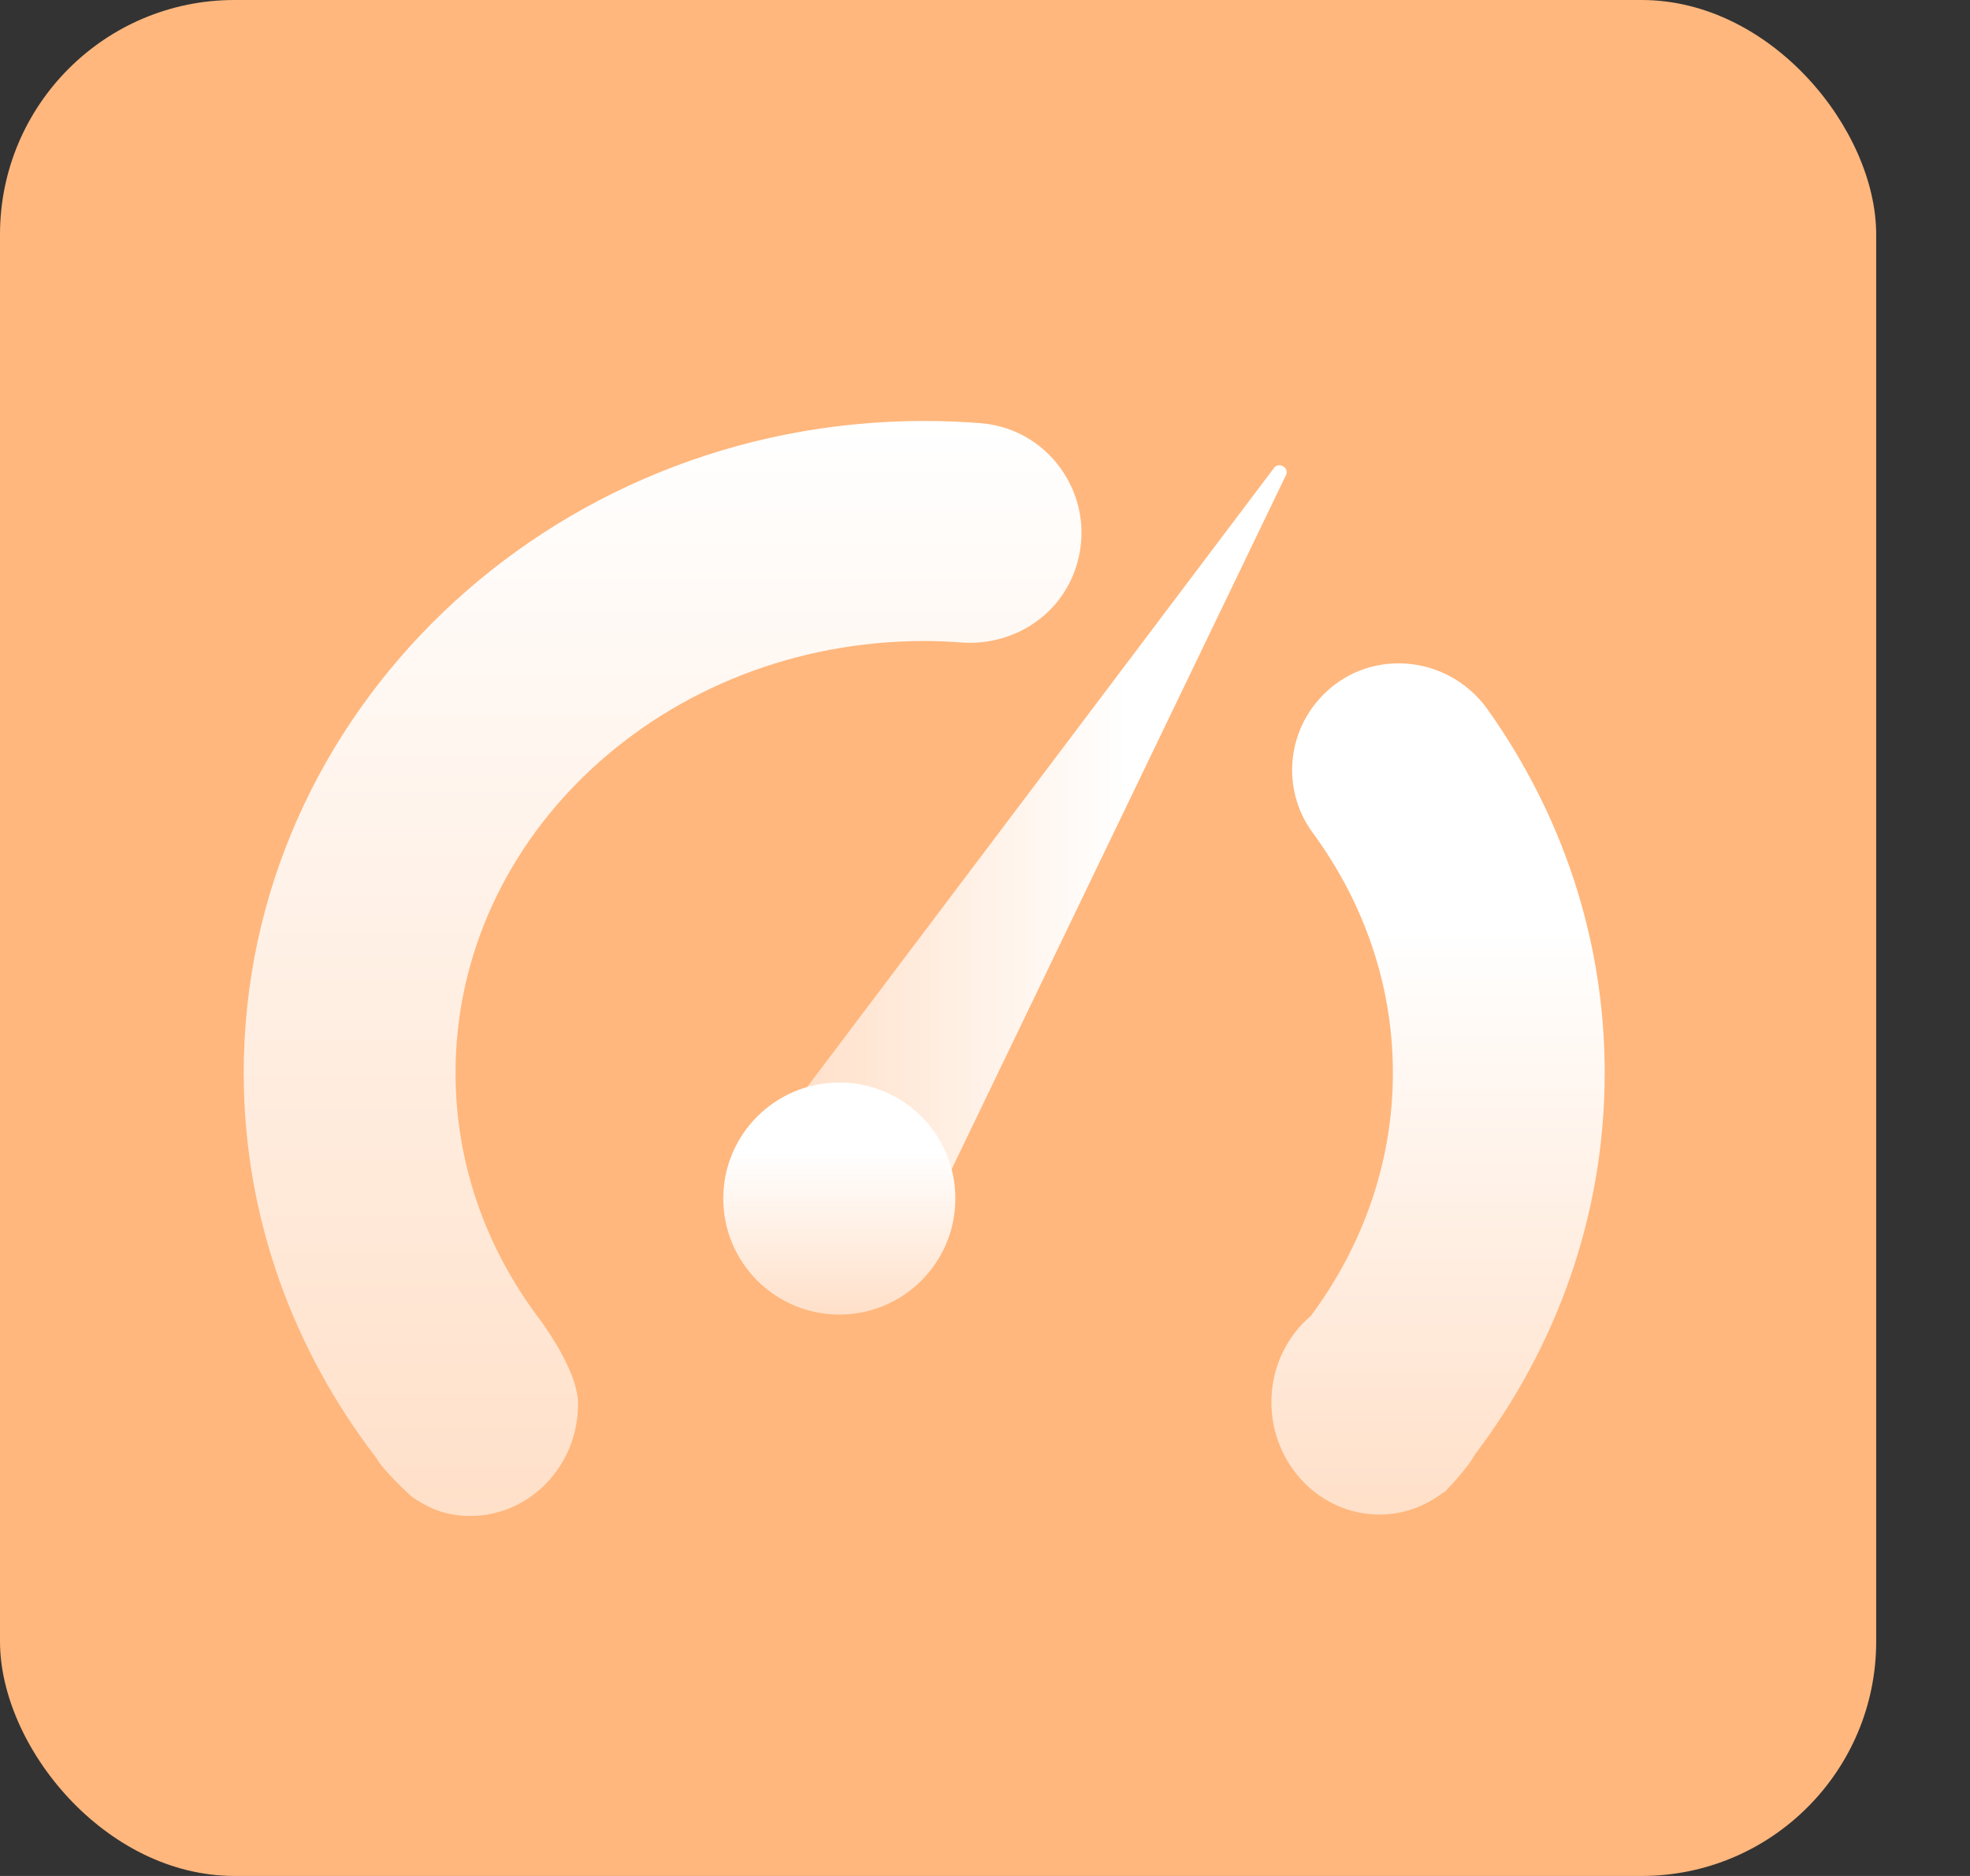 <?xml version="1.0" encoding="UTF-8"?>
<svg width="21px" height="20px" viewBox="0 0 21 20" version="1.1" xmlns="http://www.w3.org/2000/svg" xmlns:xlink="http://www.w3.org/1999/xlink">
    <rect x="0" y="0" width="21" height="20" fill="#333333" stroke="none"/>
    <title>Dashboard</title>
    <defs>
        <linearGradient x1="13.532%" y1="50%" x2="71.49%" y2="50%" id="linearGradient-1">
            <stop stop-color="#FFE0C9" offset="0%"></stop>
            <stop stop-color="#FFFFFF" offset="100%"></stop>
        </linearGradient>
        <linearGradient x1="50%" y1="100%" x2="50%" y2="-0.001%" id="linearGradient-2">
            <stop stop-color="#FFE0C9" offset="0%"></stop>
            <stop stop-color="#FFFFFF" offset="100%"></stop>
        </linearGradient>
        <linearGradient x1="50%" y1="100%" x2="50%" y2="31.246%" id="linearGradient-3">
            <stop stop-color="#FFE0C9" offset="0%"></stop>
            <stop stop-color="#FFFFFF" offset="100%"></stop>
        </linearGradient>
        <linearGradient x1="50%" y1="100%" x2="50%" y2="29.503%" id="linearGradient-4">
            <stop stop-color="#FFE0C9" offset="0%"></stop>
            <stop stop-color="#FFFFFF" offset="100%"></stop>
        </linearGradient>
    </defs>
    <g id="Dashboard" stroke="none" stroke-width="1" fill="none" fill-rule="evenodd" transform="translate(0, 0)">
        <g id="编组">
            <rect id="矩形" fill="#FFB77D" x="0" y="0" width="20" height="20" rx="2.5"></rect>
            <g id="编组-10" transform="translate(2.598, 4.488)">
                <path d="M10.982,0.502 L5.432,7.862 C5.075,8.336 5.215,9.017 5.73,9.312 L5.73,9.312 C6.227,9.596 6.861,9.399 7.11,8.883 L7.11,8.883 L11.109,0.58 C11.137,0.522 11.09,0.472 11.04,0.472 L11.04,0.472 C11.019,0.472 10.998,0.48 10.982,0.502" id="Fill-1" fill="url(#linearGradient-1)"></path>
                <path d="M7.254,-3.60054041e-14 C3.254,-3.60054041e-14 2.16889696e-13,3.118 2.16889696e-13,6.95 L2.16889696e-13,6.95 C2.16889696e-13,8.487 0.528,9.904 1.414,11.056 L1.414,11.056 C1.485,11.19 1.791,11.468 1.791,11.468 L1.791,11.468 C1.966,11.589 2.148,11.674 2.414,11.674 L2.414,11.674 C3.049,11.674 3.564,11.139 3.564,10.48 L3.564,10.48 C3.564,10.099 3.126,9.539 3.126,9.539 L3.126,9.539 C2.579,8.801 2.258,7.91 2.258,6.95 L2.258,6.95 C2.258,4.411 4.499,2.346 7.254,2.346 L7.254,2.346 C7.384,2.346 7.513,2.351 7.64,2.361 L7.64,2.361 C8.178,2.404 8.682,2.097 8.862,1.588 L8.862,1.588 C9.12,0.864 8.624,0.086 7.858,0.024 L7.858,0.024 C7.659,0.008 7.458,-3.60054041e-14 7.254,-3.60054041e-14 Z" id="Fill-5" fill="url(#linearGradient-2)"></path>
                <path d="M11.438,2.996 C11.106,3.397 11.087,3.972 11.396,4.391 L11.396,4.391 C11.933,5.122 12.25,6.002 12.25,6.95 L12.25,6.95 C12.25,7.91 11.925,8.8 11.378,9.538 L11.378,9.538 C11.121,9.758 10.955,10.086 10.955,10.459 L10.955,10.459 C10.955,11.121 11.471,11.659 12.108,11.659 L12.108,11.659 C12.367,11.659 12.602,11.567 12.795,11.418 L12.795,11.418 L12.799,11.423 C12.805,11.415 13.046,11.168 13.122,11.022 L13.122,11.022 C13.991,9.877 14.508,8.471 14.508,6.95 L14.508,6.95 C14.508,5.515 14.047,4.186 13.263,3.08 L13.263,3.08 C13.031,2.753 12.671,2.584 12.311,2.584 L12.311,2.584 C11.988,2.584 11.666,2.719 11.438,2.996" id="Fill-7" fill="url(#linearGradient-3)"></path>
                <path d="M5.112,8.29 C5.112,8.973 5.666,9.527 6.349,9.527 L6.349,9.527 C7.032,9.527 7.586,8.973 7.586,8.29 L7.586,8.29 C7.586,7.606 7.032,7.053 6.349,7.053 L6.349,7.053 C5.666,7.053 5.112,7.606 5.112,8.29" id="Fill-3" fill="url(#linearGradient-4)"></path>
            </g>
        </g>
    </g>
</svg>